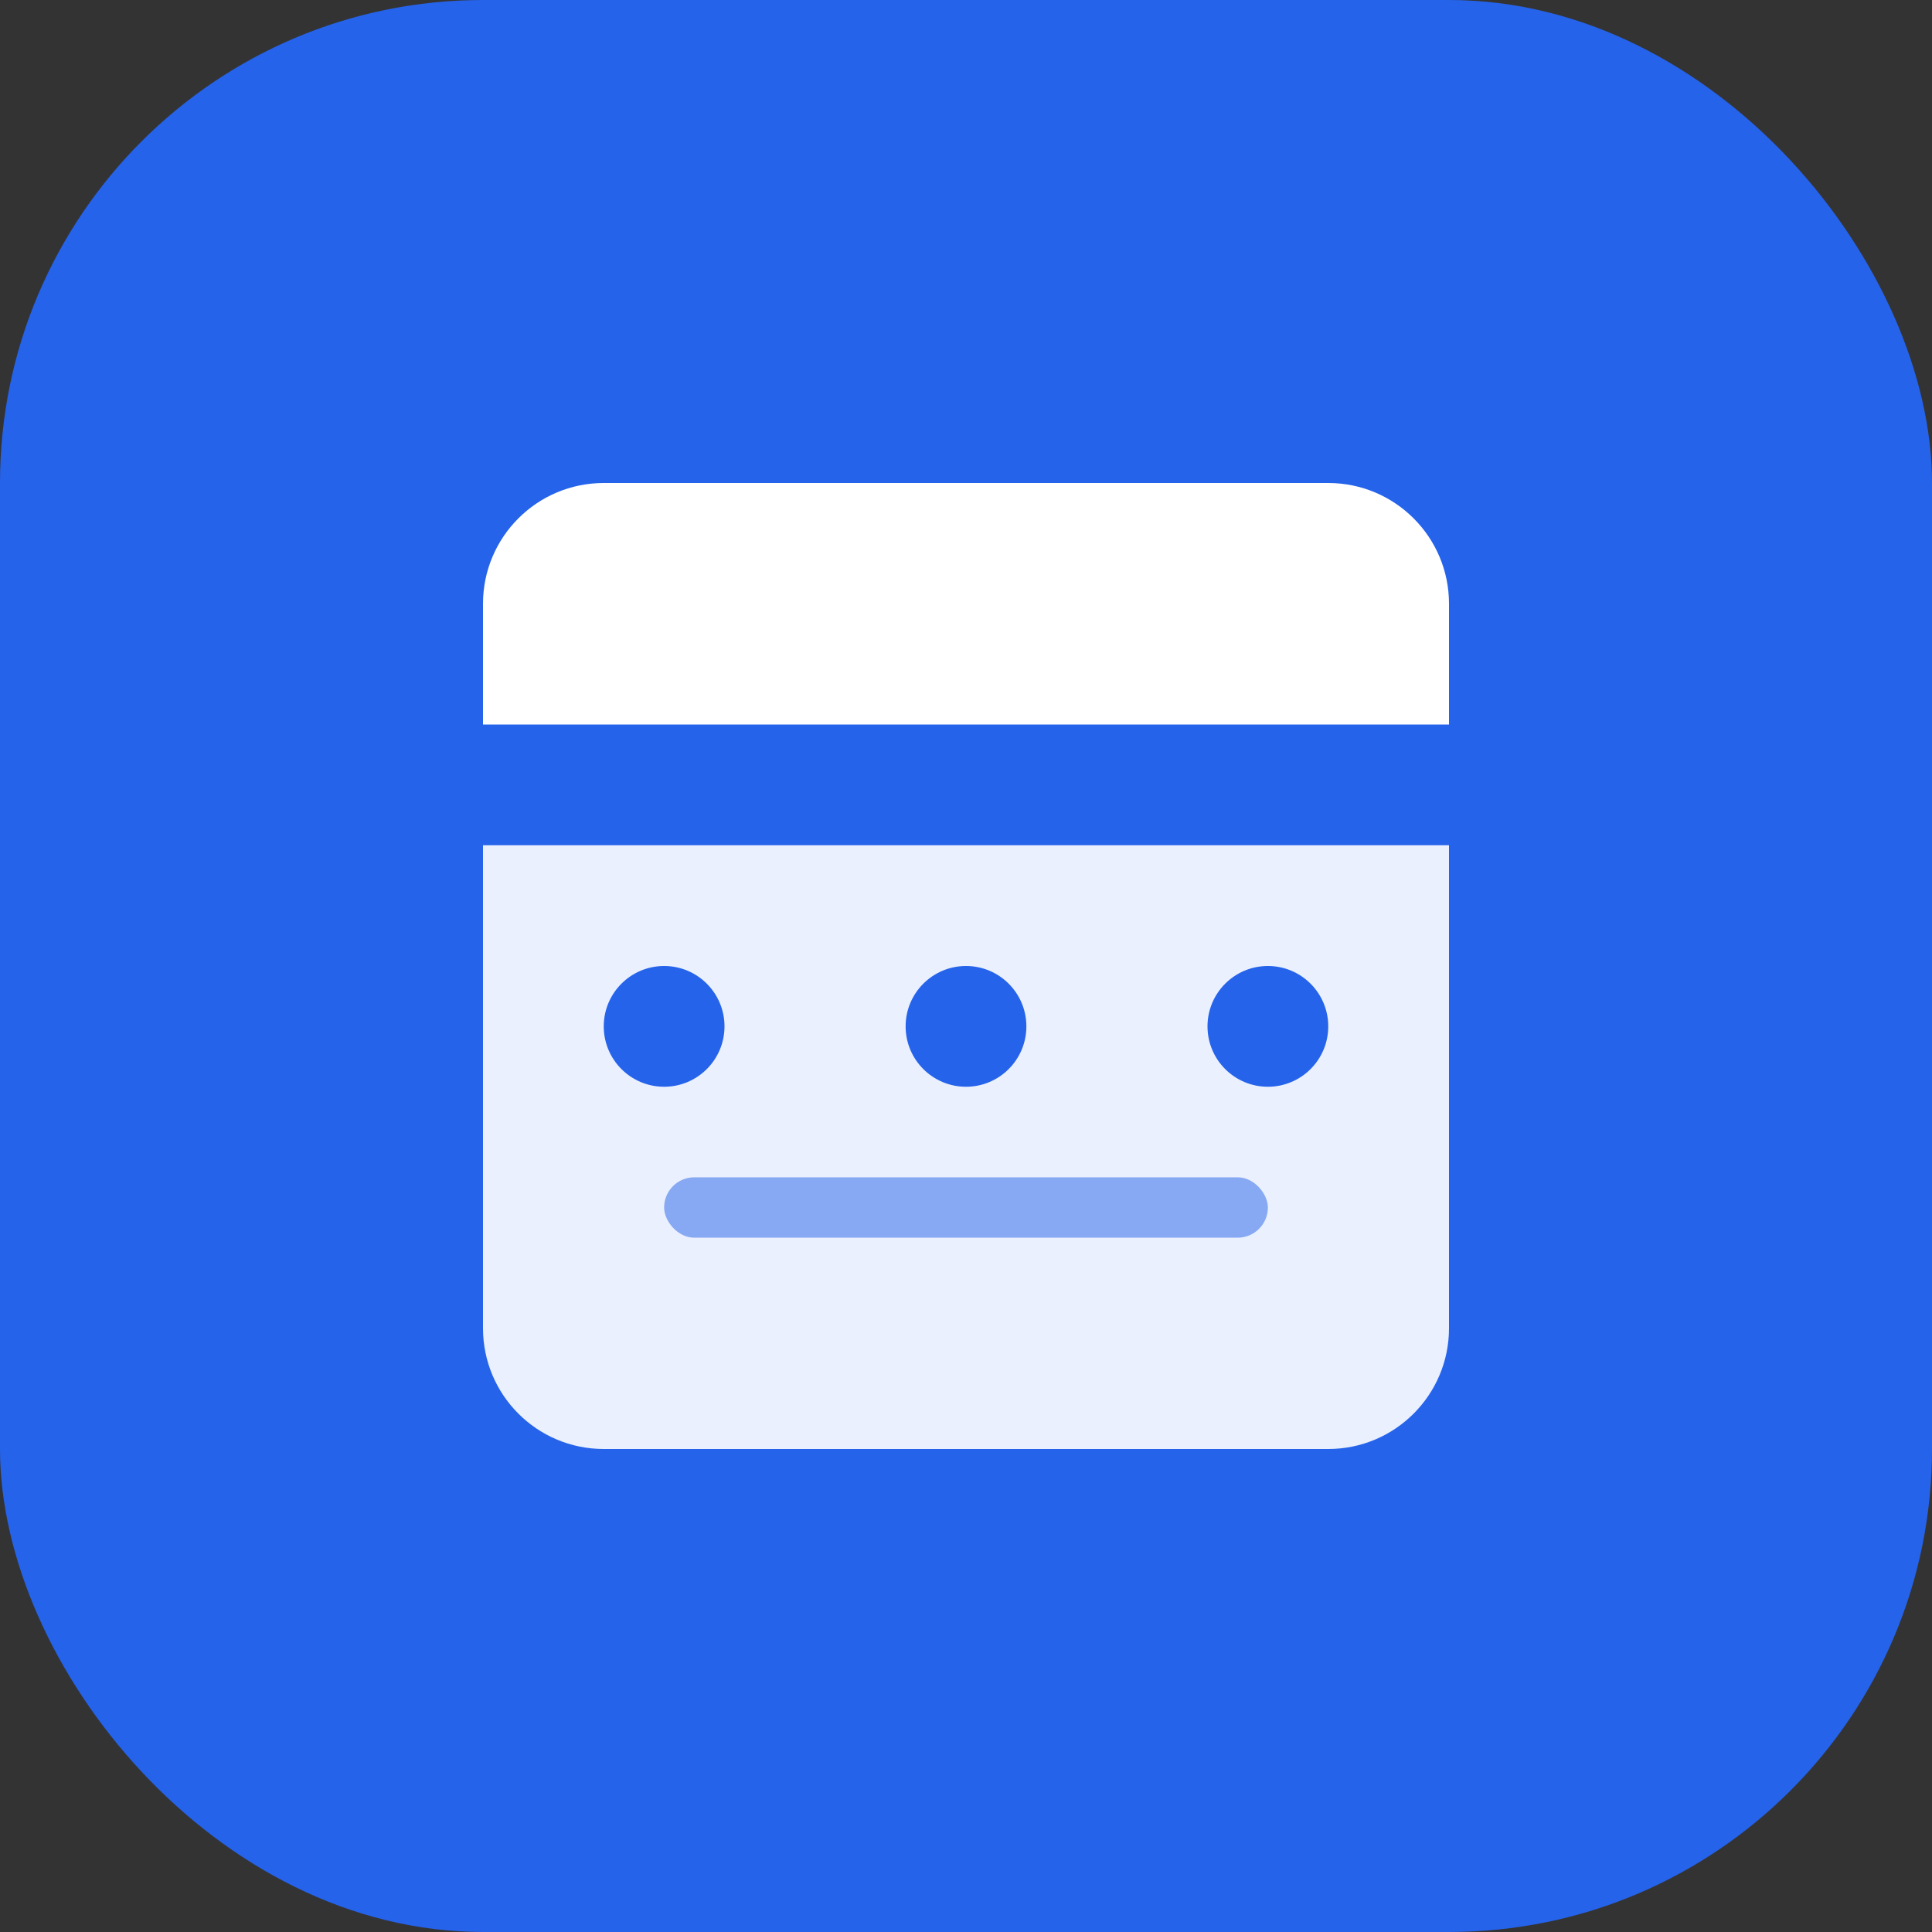 <svg width="512" height="512" viewBox="0 0 512 512" fill="none" xmlns="http://www.w3.org/2000/svg">
  <rect x="0" y="0" width="512" height="512" fill="#333333" stroke="none"/>
  <rect width="512" height="512" rx="128" fill="#2563eb"/>
  <path d="M128 160C128 142.327 142.327 128 160 128H352C369.673 128 384 142.327 384 160V192H128V160Z" fill="white"/>
  <path d="M128 224H384V352C384 369.673 369.673 384 352 384H160C142.327 384 128 369.673 128 352V224Z" fill="white" fill-opacity="0.9"/>
  <circle cx="176" cy="272" r="16" fill="#2563eb"/>
  <circle cx="256" cy="272" r="16" fill="#2563eb"/>
  <circle cx="336" cy="272" r="16" fill="#2563eb"/>
  <rect x="176" y="312" width="160" height="16" rx="8" fill="#2563eb" fill-opacity="0.5"/>
</svg>
